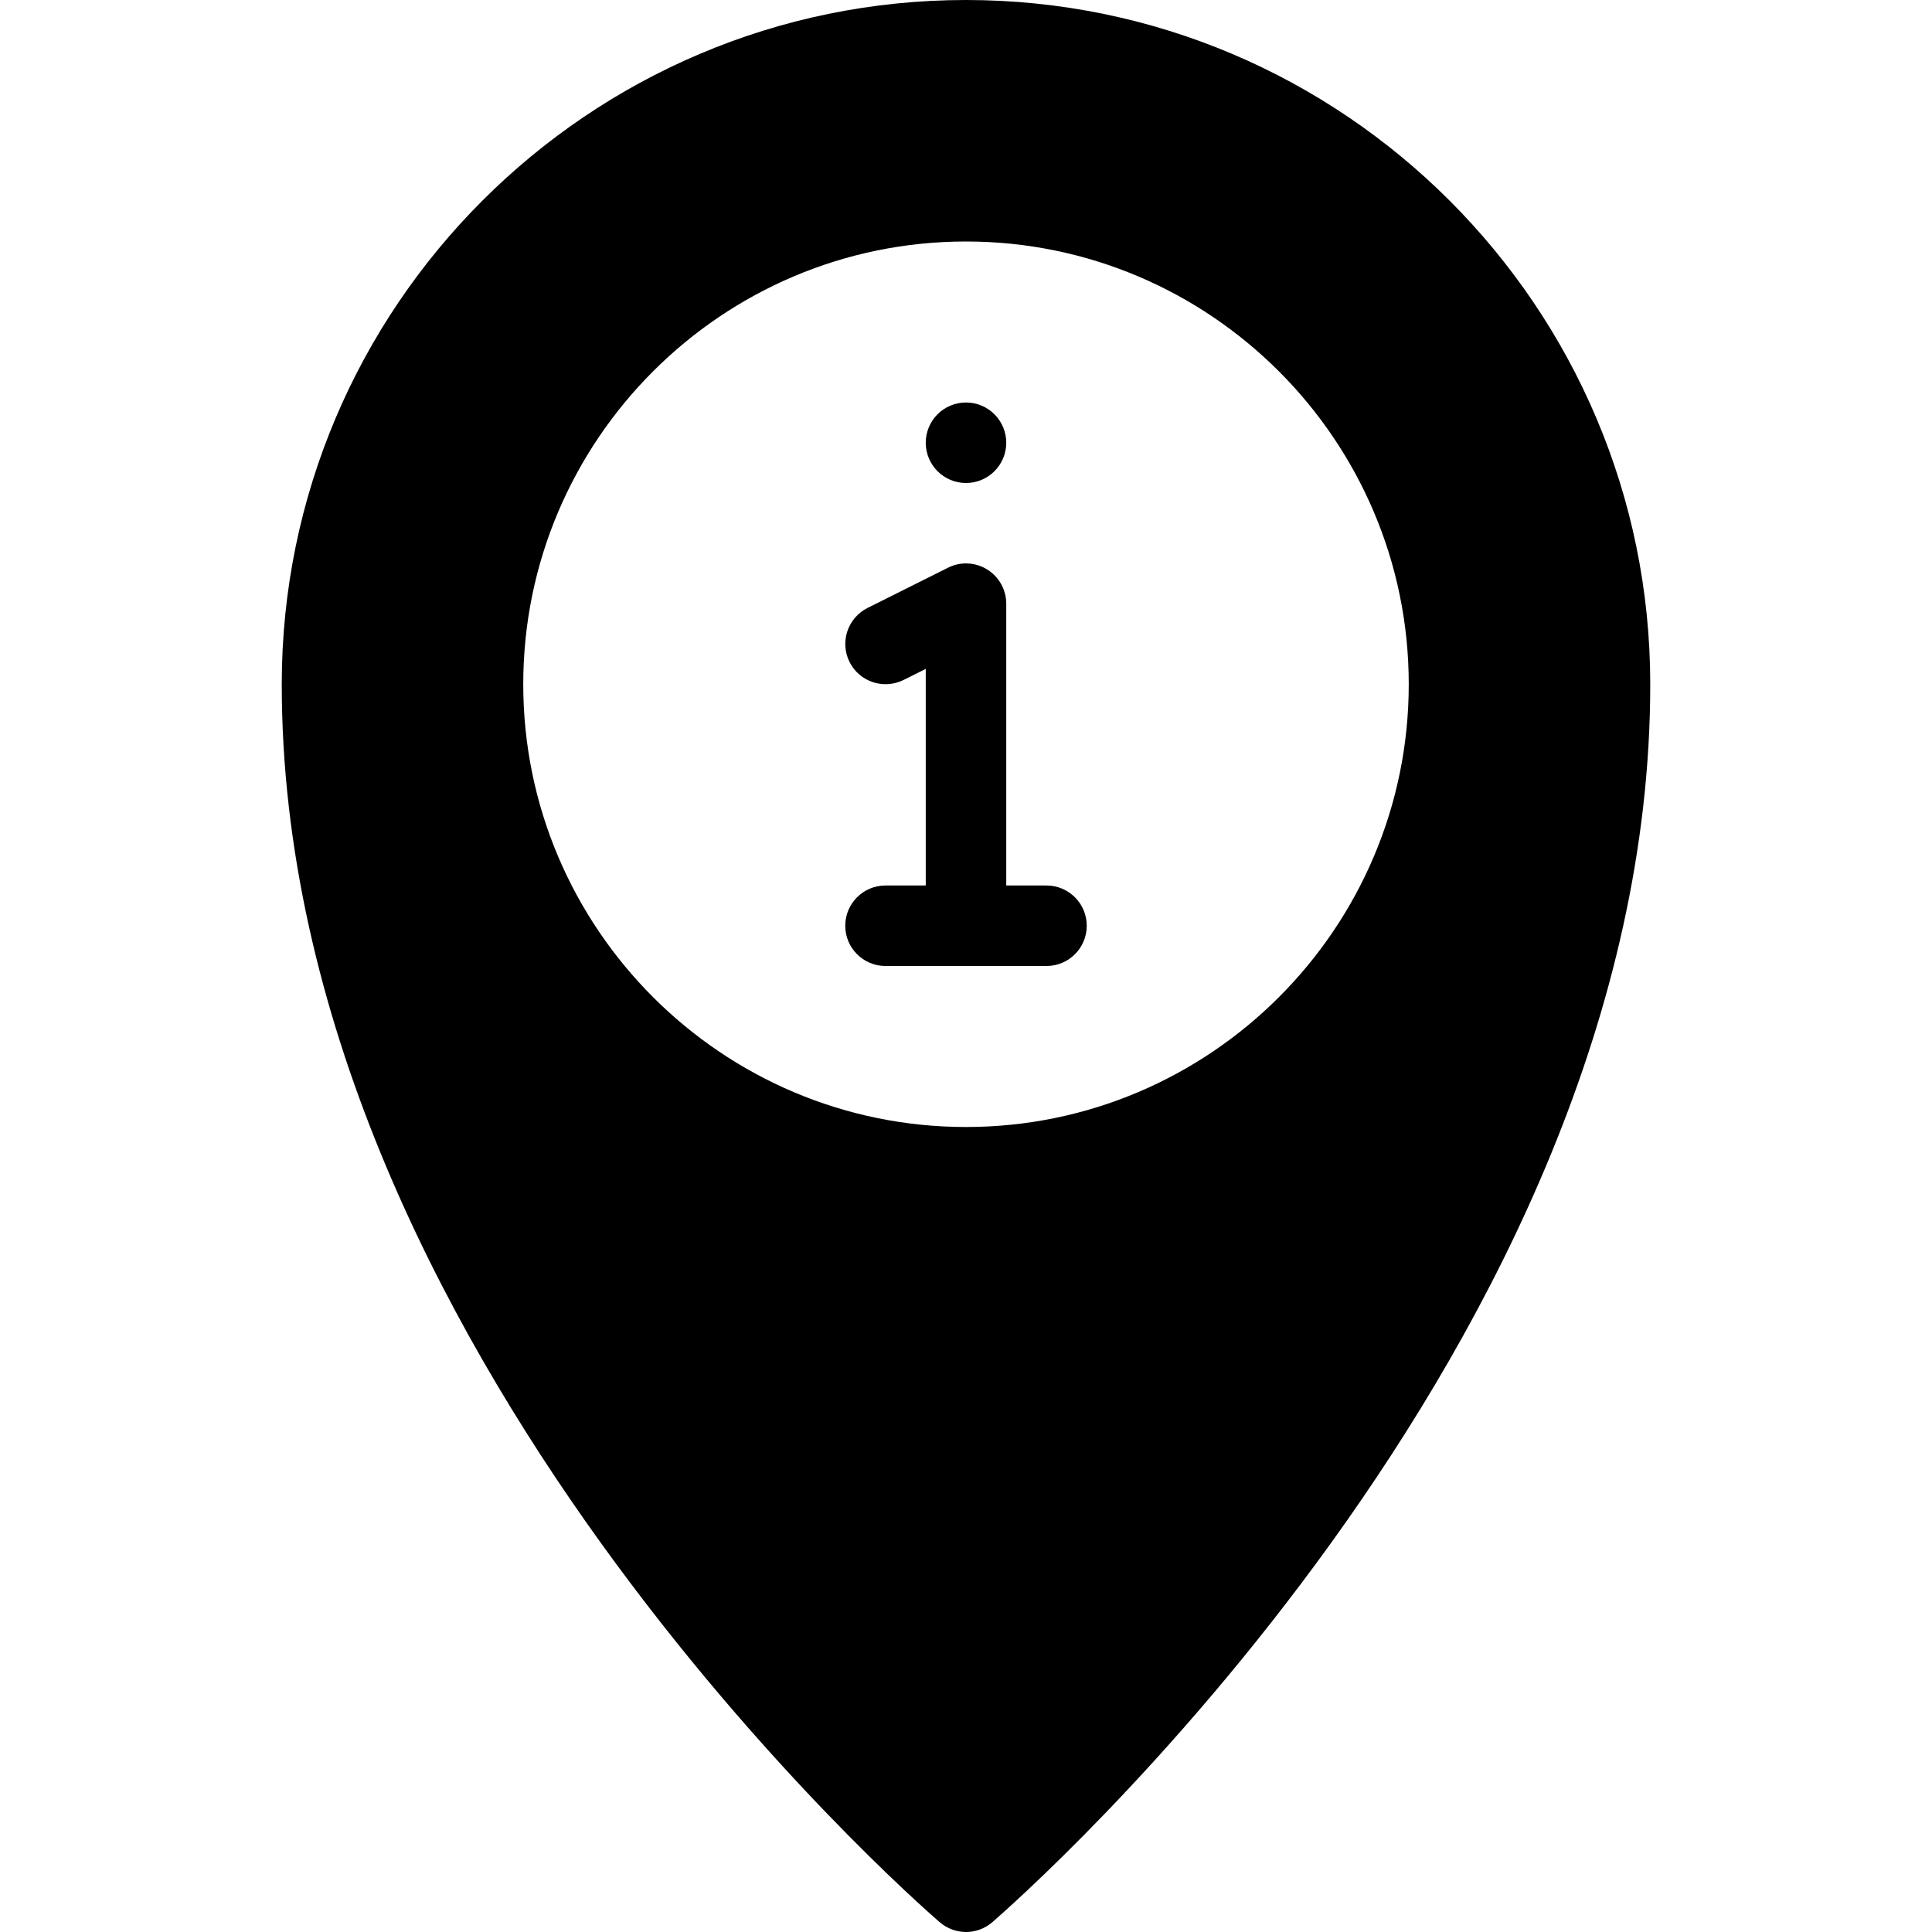<?xml version="1.0" encoding="iso-8859-1"?>
<!-- Generator: Adobe Illustrator 19.0.0, SVG Export Plug-In . SVG Version: 6.00 Build 0)  -->
<svg version="1.1" id="Layer_1" xmlns="http://www.w3.org/2000/svg" xmlns:xlink="http://www.w3.org/1999/xlink" x="0px" y="0px"
	 viewBox="0 0 24 24" style="enable-background:new 0 0 24 24;" xml:space="preserve">
<g>
	<path d="M12,0C7.313,0,3.5,3.813,3.5,8.5c0,8.218,7.839,15.09,8.173,15.378C11.767,23.959,11.884,24,12,24s0.233-0.041,0.327-0.122
		C12.661,23.589,20.5,16.717,20.5,8.5C20.5,3.813,16.687,0,12,0z M12,14c-3.032,0-5.5-2.467-5.5-5.5S8.968,3,12,3s5.5,2.467,5.5,5.5
		S15.032,14,12,14z"/>
	<g>
		<path d="M12,12c-0.276,0-0.5-0.224-0.5-0.5V8.309l-0.276,0.138c-0.247,0.122-0.547,0.024-0.671-0.224
			c-0.123-0.247-0.023-0.547,0.224-0.671l1-0.5c0.154-0.078,0.339-0.069,0.486,0.022S12.5,7.326,12.5,7.499v4
			C12.5,11.776,12.276,12,12,12z"/>
	</g>
	<g>
		<path d="M13,12h-2c-0.276,0-0.5-0.224-0.5-0.5S10.724,11,11,11h2c0.276,0,0.5,0.224,0.5,0.5S13.276,12,13,12z"/>
	</g>
	<g>
		<circle cx="12" cy="5.5" r="0.5"/>
	</g>
</g>
</svg>

